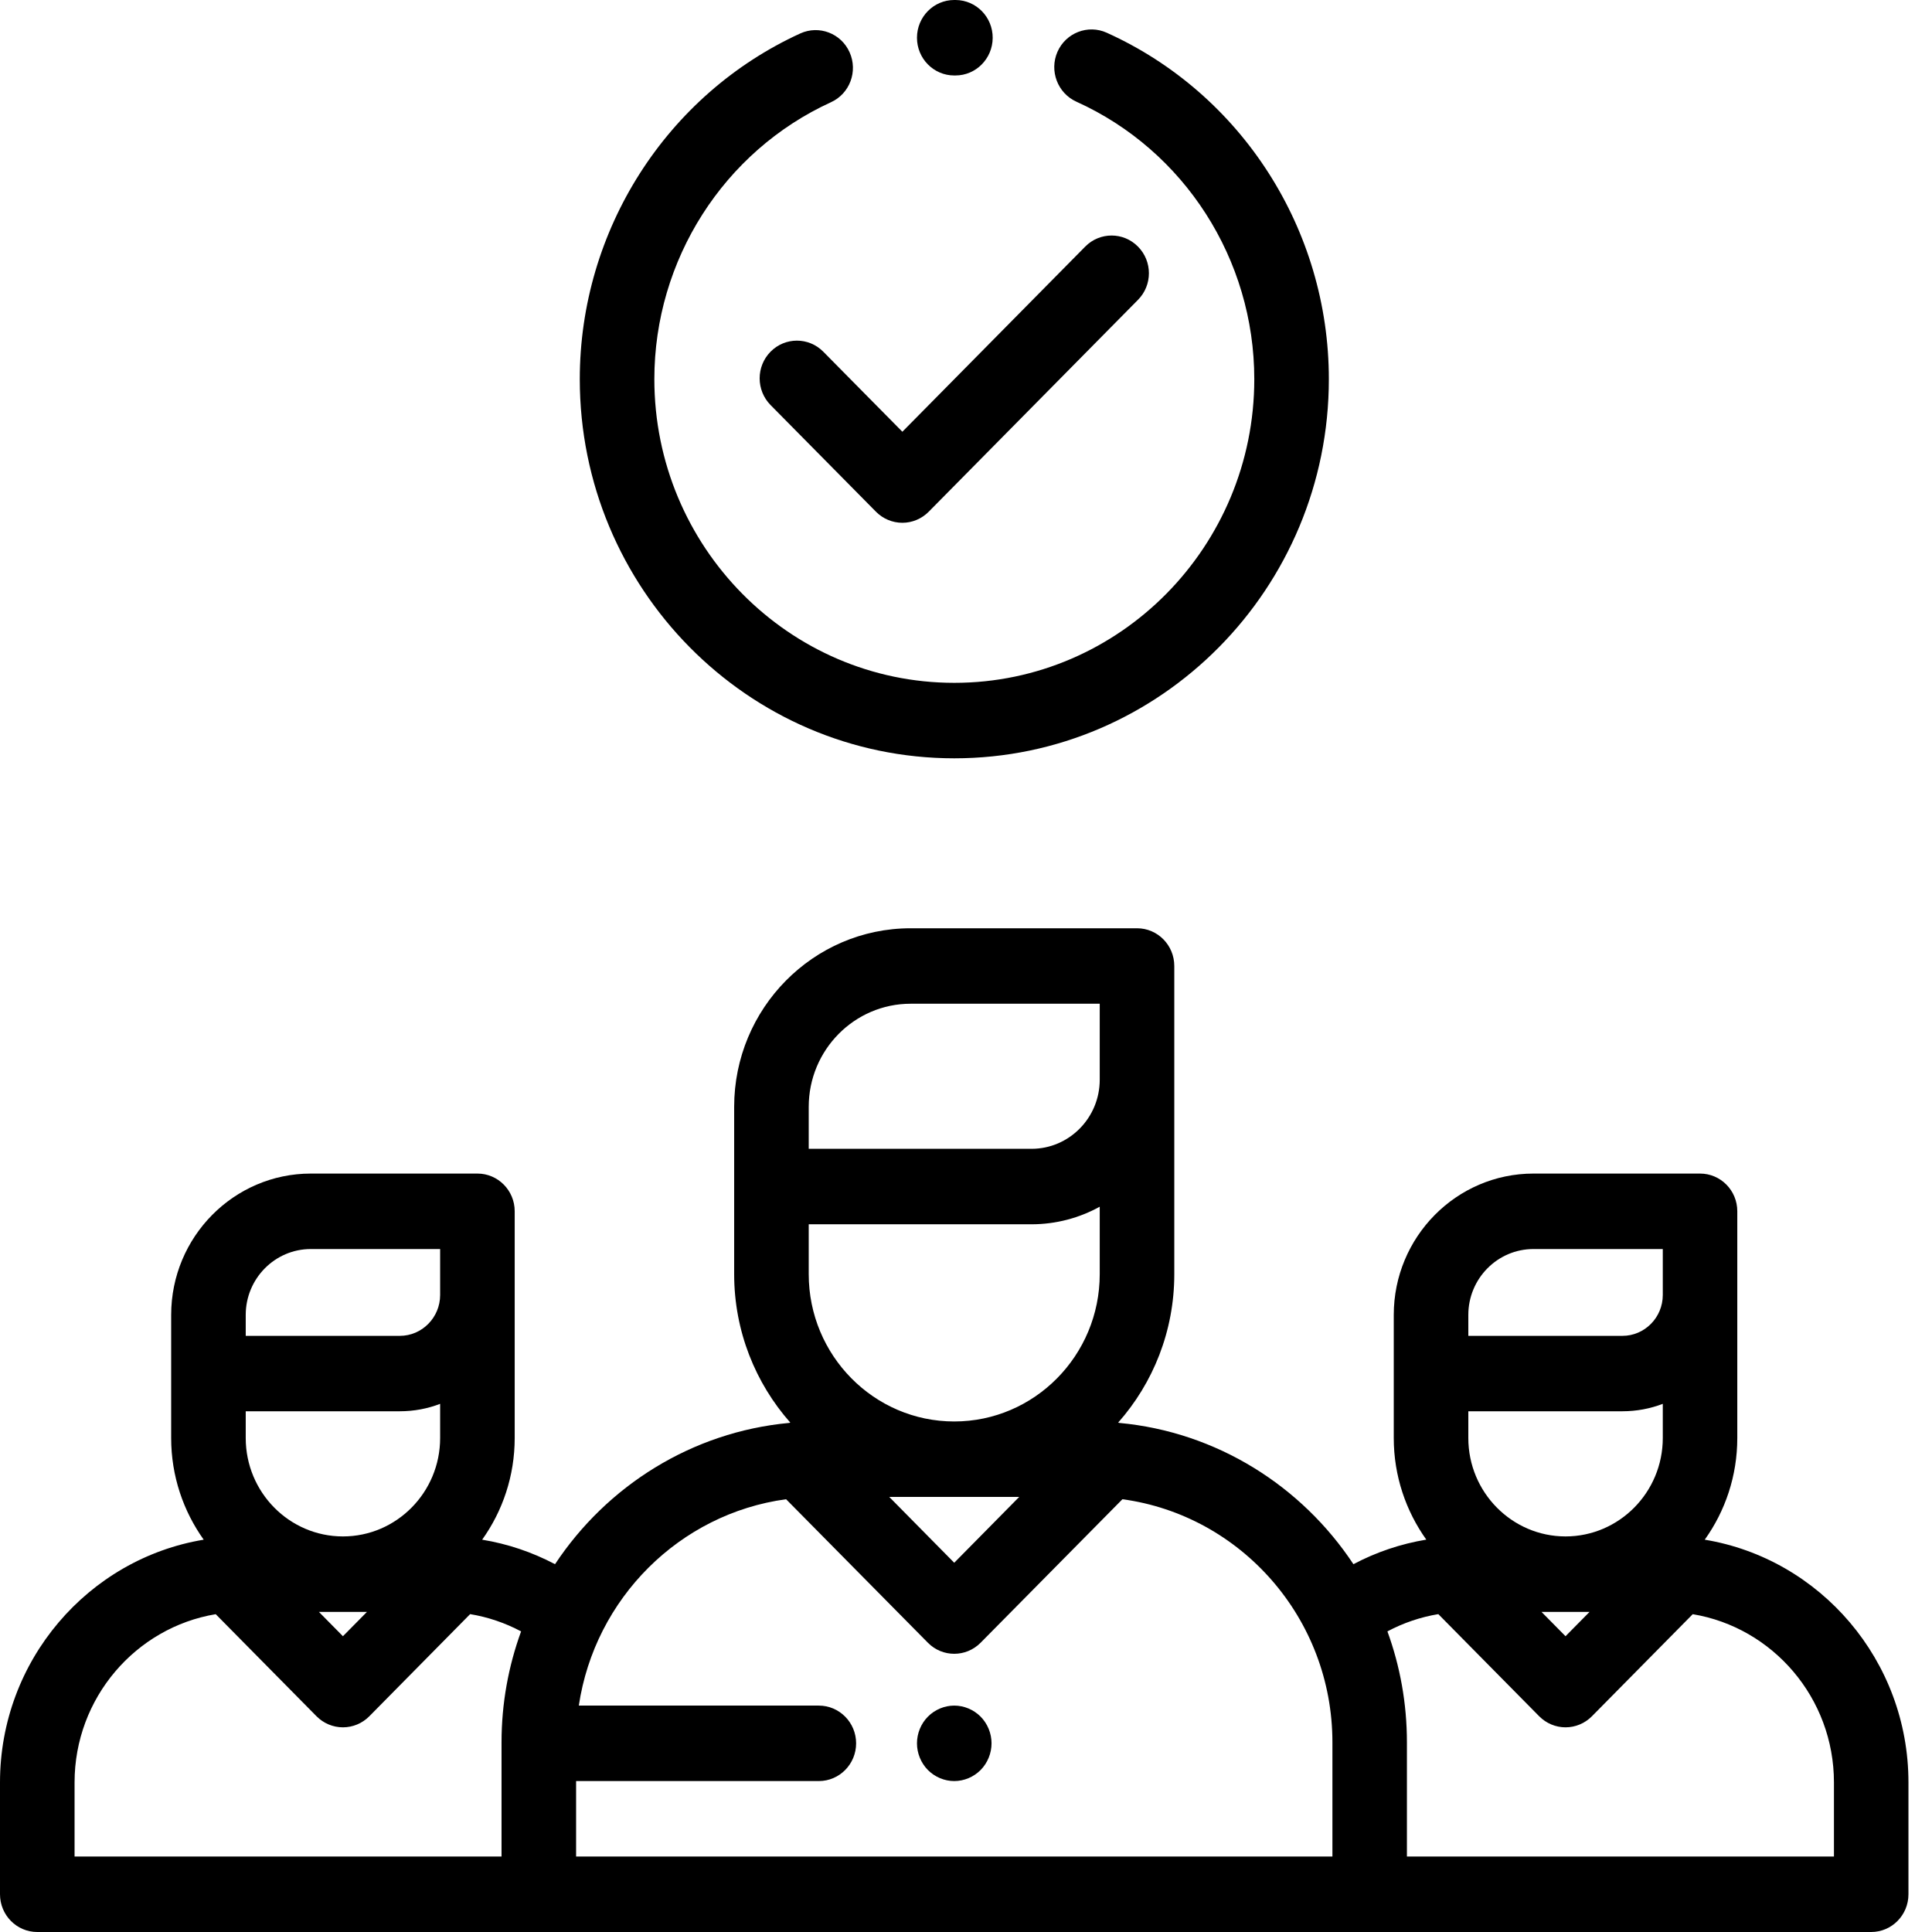 <svg width="32" height="32" viewBox="0 0 32 32" fill="none" xmlns="http://www.w3.org/2000/svg">
<path d="M28.236 25.502C28.575 25.028 28.775 24.447 28.775 23.818V20.062C28.775 19.717 28.499 19.438 28.158 19.438H25.399C24.123 19.438 23.085 20.488 23.085 21.779V23.818C23.085 24.446 23.286 25.027 23.624 25.501C23.202 25.571 22.796 25.707 22.417 25.908C21.559 24.612 20.154 23.718 18.539 23.568C18.533 23.566 18.526 23.565 18.52 23.563C19.098 22.91 19.45 22.048 19.45 21.104V16C19.45 15.655 19.174 15.375 18.833 15.375H15.083C13.471 15.375 12.16 16.702 12.16 18.333V21.104C12.16 22.048 12.513 22.91 13.09 23.563C13.084 23.565 13.078 23.566 13.071 23.568C11.456 23.718 10.051 24.612 9.193 25.908C8.814 25.708 8.408 25.571 7.986 25.502C8.325 25.028 8.525 24.446 8.525 23.818V20.062C8.525 19.717 8.248 19.438 7.908 19.438H5.148C3.873 19.438 2.835 20.488 2.835 21.779V23.818C2.835 24.447 3.036 25.028 3.374 25.502C1.463 25.818 0 27.501 0 29.523V31.375C0 31.72 0.276 32 0.617 32H30.993C31.334 32 31.61 31.72 31.61 31.375V29.523C31.61 27.501 30.147 25.818 28.236 25.502ZM4.07 21.779C4.07 21.177 4.554 20.688 5.148 20.688H7.29V21.449C7.29 21.822 6.99 22.126 6.622 22.126H4.07V21.779ZM4.07 23.375H6.622C6.857 23.375 7.082 23.332 7.29 23.252V23.818C7.29 24.717 6.568 25.448 5.68 25.448C4.792 25.448 4.07 24.717 4.07 23.818V23.375ZM6.078 26.698L5.68 27.101L5.282 26.698H6.078ZM8.307 28.858V30.75H1.235V29.523C1.235 28.122 2.249 26.956 3.573 26.736L5.243 28.427C5.359 28.544 5.516 28.61 5.68 28.61C5.844 28.61 6.001 28.544 6.117 28.427L7.787 26.735C8.083 26.784 8.366 26.88 8.631 27.021C8.422 27.594 8.307 28.213 8.307 28.858ZM15.805 23.544C14.476 23.544 13.395 22.45 13.395 21.104V20.278H17.085C17.494 20.278 17.879 20.172 18.215 19.987V21.104C18.215 22.45 17.134 23.544 15.805 23.544ZM16.881 24.794L15.805 25.884L14.729 24.794H16.881ZM13.395 18.333H13.395C13.395 17.391 14.152 16.625 15.083 16.625H18.215V17.884C18.215 18.515 17.708 19.028 17.085 19.028H13.395V18.333ZM22.069 30.75H20.868H10.743H9.542V29.5H13.562C13.903 29.5 14.18 29.22 14.18 28.875C14.18 28.53 13.903 28.25 13.562 28.25H9.587C9.852 26.474 11.256 25.072 13.02 24.832L15.369 27.209C15.489 27.331 15.647 27.392 15.805 27.392C15.963 27.392 16.121 27.331 16.242 27.209L18.591 24.832C20.551 25.098 22.069 26.802 22.069 28.858V30.75ZM24.32 21.779C24.32 21.177 24.804 20.688 25.399 20.688H27.541V21.449C27.541 21.822 27.241 22.126 26.872 22.126H24.32V21.779ZM24.32 23.375H26.872C27.107 23.375 27.332 23.332 27.541 23.252V23.818C27.541 24.717 26.818 25.448 25.93 25.448C25.043 25.448 24.32 24.717 24.32 23.818V23.375ZM26.328 26.698L25.93 27.101L25.532 26.698H26.328ZM23.303 30.75V28.858C23.303 28.213 23.189 27.594 22.98 27.021C23.244 26.88 23.528 26.784 23.823 26.735L25.494 28.427C25.61 28.544 25.767 28.61 25.93 28.61C26.094 28.61 26.251 28.544 26.367 28.427L28.037 26.736C29.362 26.956 30.376 28.122 30.376 29.523V30.75H23.303Z" fill="currentColor"/>
<path d="M18.848 4.084C18.607 3.84 18.216 3.84 17.975 4.084L14.946 7.151L13.636 5.825C13.395 5.581 13.004 5.581 12.763 5.825C12.522 6.069 12.522 6.464 12.763 6.709L14.509 8.476C14.625 8.593 14.782 8.659 14.946 8.659C15.109 8.659 15.266 8.593 15.382 8.476L18.848 4.967C19.09 4.723 19.09 4.328 18.848 4.084Z" fill="currentColor"/>
<path d="M18.331 0.542C18.02 0.401 17.654 0.543 17.515 0.858C17.377 1.173 17.517 1.543 17.828 1.684C19.618 2.492 20.775 4.296 20.775 6.28C20.775 9.053 18.546 11.31 15.806 11.31C13.067 11.31 10.838 9.053 10.838 6.28C10.838 4.306 11.986 2.506 13.764 1.693C14.075 1.551 14.213 1.181 14.072 0.866C13.932 0.552 13.566 0.412 13.255 0.554C11.037 1.568 9.603 3.816 9.603 6.28C9.603 9.743 12.386 12.56 15.806 12.56C19.227 12.56 22.01 9.743 22.01 6.28C22.01 3.803 20.566 1.551 18.331 0.542Z" fill="currentColor"/>
<path d="M15.828 0H15.805C15.464 0 15.188 0.28 15.188 0.625C15.188 0.97 15.464 1.25 15.805 1.25H15.822C15.823 1.25 15.824 1.25 15.825 1.25C16.164 1.25 16.44 0.972 16.442 0.628C16.444 0.283 16.169 0.002 15.828 0Z" fill="currentColor"/>
<path d="M16.242 28.433C16.127 28.317 15.968 28.25 15.805 28.25C15.643 28.25 15.484 28.317 15.369 28.433C15.254 28.549 15.188 28.71 15.188 28.875C15.188 29.039 15.254 29.201 15.369 29.317C15.484 29.433 15.643 29.5 15.805 29.5C15.968 29.5 16.127 29.433 16.242 29.317C16.357 29.201 16.423 29.039 16.423 28.875C16.423 28.71 16.357 28.549 16.242 28.433Z" fill="currentColor"/>
</svg>
